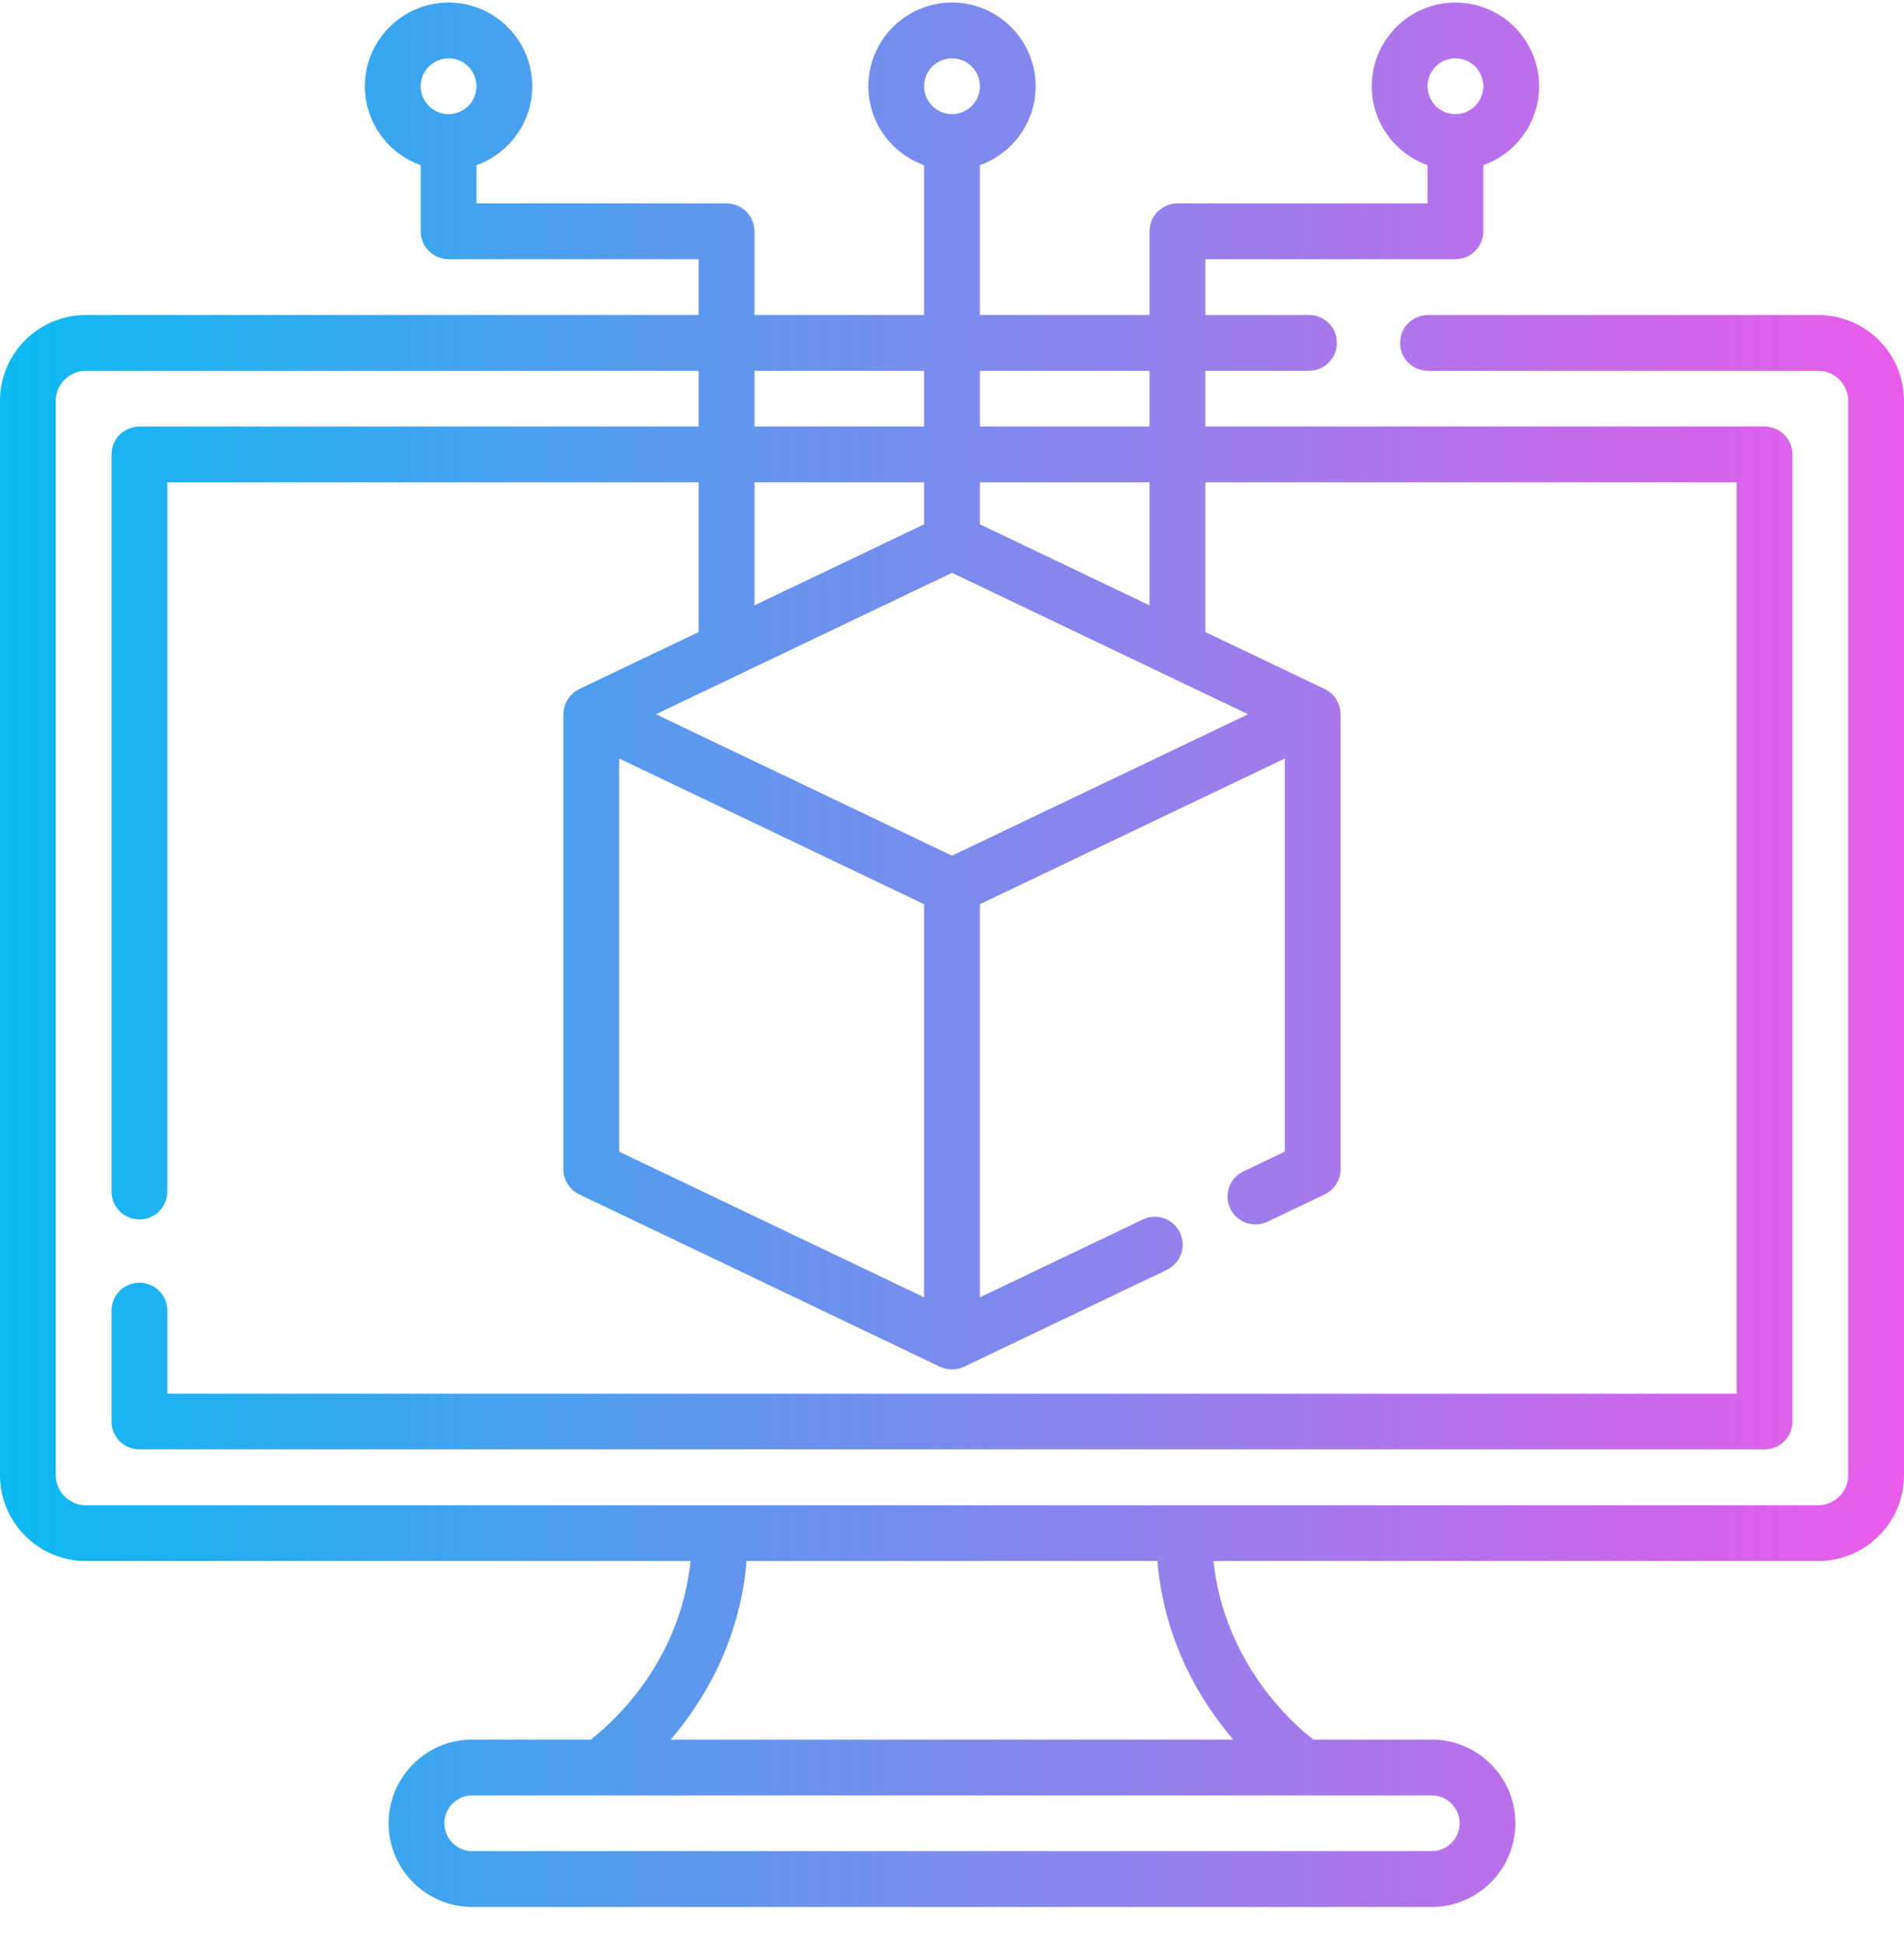 <svg width="48" height="49" viewBox="0 0 48 49" fill="none" xmlns="http://www.w3.org/2000/svg">
<path d="M45.835 7.939H36C35.611 7.939 35.297 8.254 35.297 8.643C35.297 9.031 35.611 9.346 36 9.346H45.835C46.254 9.346 46.594 9.686 46.594 10.104V37.181C46.594 37.599 46.254 37.94 45.835 37.94H2.165C1.746 37.94 1.406 37.599 1.406 37.181V10.104C1.406 9.686 1.746 9.346 2.165 9.346H17.613V10.752H3.516C3.127 10.752 2.812 11.066 2.812 11.455V30.033C2.812 30.422 3.127 30.736 3.516 30.736C3.904 30.736 4.219 30.422 4.219 30.033V12.158H17.613V15.93L14.603 17.368C14.363 17.483 14.203 17.732 14.203 18.003V29.47C14.203 29.741 14.359 29.988 14.603 30.104L23.697 34.449C23.894 34.542 24.116 34.537 24.303 34.449L29.416 32.007C29.766 31.839 29.914 31.419 29.747 31.069C29.58 30.718 29.159 30.57 28.809 30.738L24.703 32.699V22.791L32.391 19.118V29.027L31.346 29.525C30.996 29.693 30.847 30.113 31.015 30.463C31.182 30.813 31.602 30.962 31.952 30.794L33.397 30.104C33.641 29.988 33.797 29.741 33.797 29.47V18.003C33.797 17.735 33.641 17.485 33.397 17.368L30.387 15.93V12.158H43.781V35.127H4.219V33.033C4.219 32.645 3.904 32.33 3.516 32.33C3.127 32.33 2.812 32.645 2.812 33.033V35.83C2.812 36.219 3.127 36.533 3.516 36.533H44.484C44.873 36.533 45.188 36.219 45.188 35.83V11.455C45.188 11.066 44.873 10.752 44.484 10.752H30.387V9.346H33C33.389 9.346 33.703 9.031 33.703 8.643C33.703 8.254 33.389 7.939 33 7.939H30.387V6.533H36.691C37.08 6.533 37.395 6.219 37.395 5.83V4.162C38.213 3.872 38.801 3.09 38.801 2.174C38.801 1.011 37.855 0.064 36.691 0.064C35.528 0.064 34.582 1.011 34.582 2.174C34.582 3.09 35.17 3.872 35.988 4.162V5.127H29.684C29.295 5.127 28.98 5.442 28.98 5.83V7.939H24.703V4.162C25.522 3.872 26.109 3.09 26.109 2.174C26.109 1.011 25.163 0.064 24 0.064C22.837 0.064 21.891 1.011 21.891 2.174C21.891 3.09 22.478 3.872 23.297 4.162V7.939H19.02V5.83C19.02 5.442 18.705 5.127 18.316 5.127H12.012V4.162C12.83 3.872 13.418 3.09 13.418 2.174C13.418 1.011 12.472 0.064 11.309 0.064C10.146 0.064 9.199 1.011 9.199 2.174C9.199 3.09 9.787 3.872 10.605 4.162V5.83C10.605 6.219 10.92 6.533 11.309 6.533H17.613V7.939H2.165C0.971 7.939 0 8.911 0 10.104V37.181C0 38.374 0.971 39.346 2.165 39.346H17.409C17.137 41.925 15.431 43.431 14.894 43.846H11.906C10.743 43.846 9.797 44.792 9.797 45.955C9.797 47.118 10.743 48.065 11.906 48.065H36.094C37.257 48.065 38.203 47.118 38.203 45.955C38.203 44.792 37.257 43.846 36.094 43.846H33.108C32.577 43.433 30.866 41.913 30.592 39.346H45.835C47.029 39.346 48 38.374 48 37.181V10.104C48 8.911 47.029 7.939 45.835 7.939ZM36.691 1.471C37.079 1.471 37.395 1.786 37.395 2.174C37.395 2.562 37.079 2.877 36.691 2.877C36.304 2.877 35.988 2.562 35.988 2.174C35.988 1.786 36.304 1.471 36.691 1.471ZM24 1.471C24.388 1.471 24.703 1.786 24.703 2.174C24.703 2.562 24.388 2.877 24 2.877C23.612 2.877 23.297 2.562 23.297 2.174C23.297 1.786 23.612 1.471 24 1.471ZM11.309 1.471C11.696 1.471 12.012 1.786 12.012 2.174C12.012 2.562 11.696 2.877 11.309 2.877C10.921 2.877 10.605 2.562 10.605 2.174C10.605 1.786 10.921 1.471 11.309 1.471ZM19.02 12.158H23.297V13.215L19.02 15.258V12.158ZM31.463 18.003L24 21.568L16.537 18.003L24 14.438L31.463 18.003ZM15.609 19.118L23.297 22.791V32.699L15.609 29.027V19.118ZM28.98 15.258L24.703 13.215V12.158H28.98V15.258ZM28.98 9.346V10.752H24.703V9.346H28.98ZM23.297 9.346V10.752H19.02V9.346H23.297ZM36.797 45.955C36.797 46.343 36.482 46.658 36.094 46.658H11.906C11.518 46.658 11.203 46.343 11.203 45.955C11.203 45.567 11.518 45.252 11.906 45.252H36.094C36.482 45.252 36.797 45.567 36.797 45.955ZM31.091 43.846H16.909C17.733 42.883 18.648 41.383 18.823 39.346H29.177C29.352 41.383 30.267 42.883 31.091 43.846Z" fill="url(#paint0_linear_84_3465)"/>
<defs>
<linearGradient id="paint0_linear_84_3465" x1="0" y1="24.064" x2="48" y2="24.064" gradientUnits="userSpaceOnUse">
<stop stop-color="#0CBAF1"/>
<stop offset="1" stop-color="#E95CE9"/>
</linearGradient>
</defs>
</svg>
